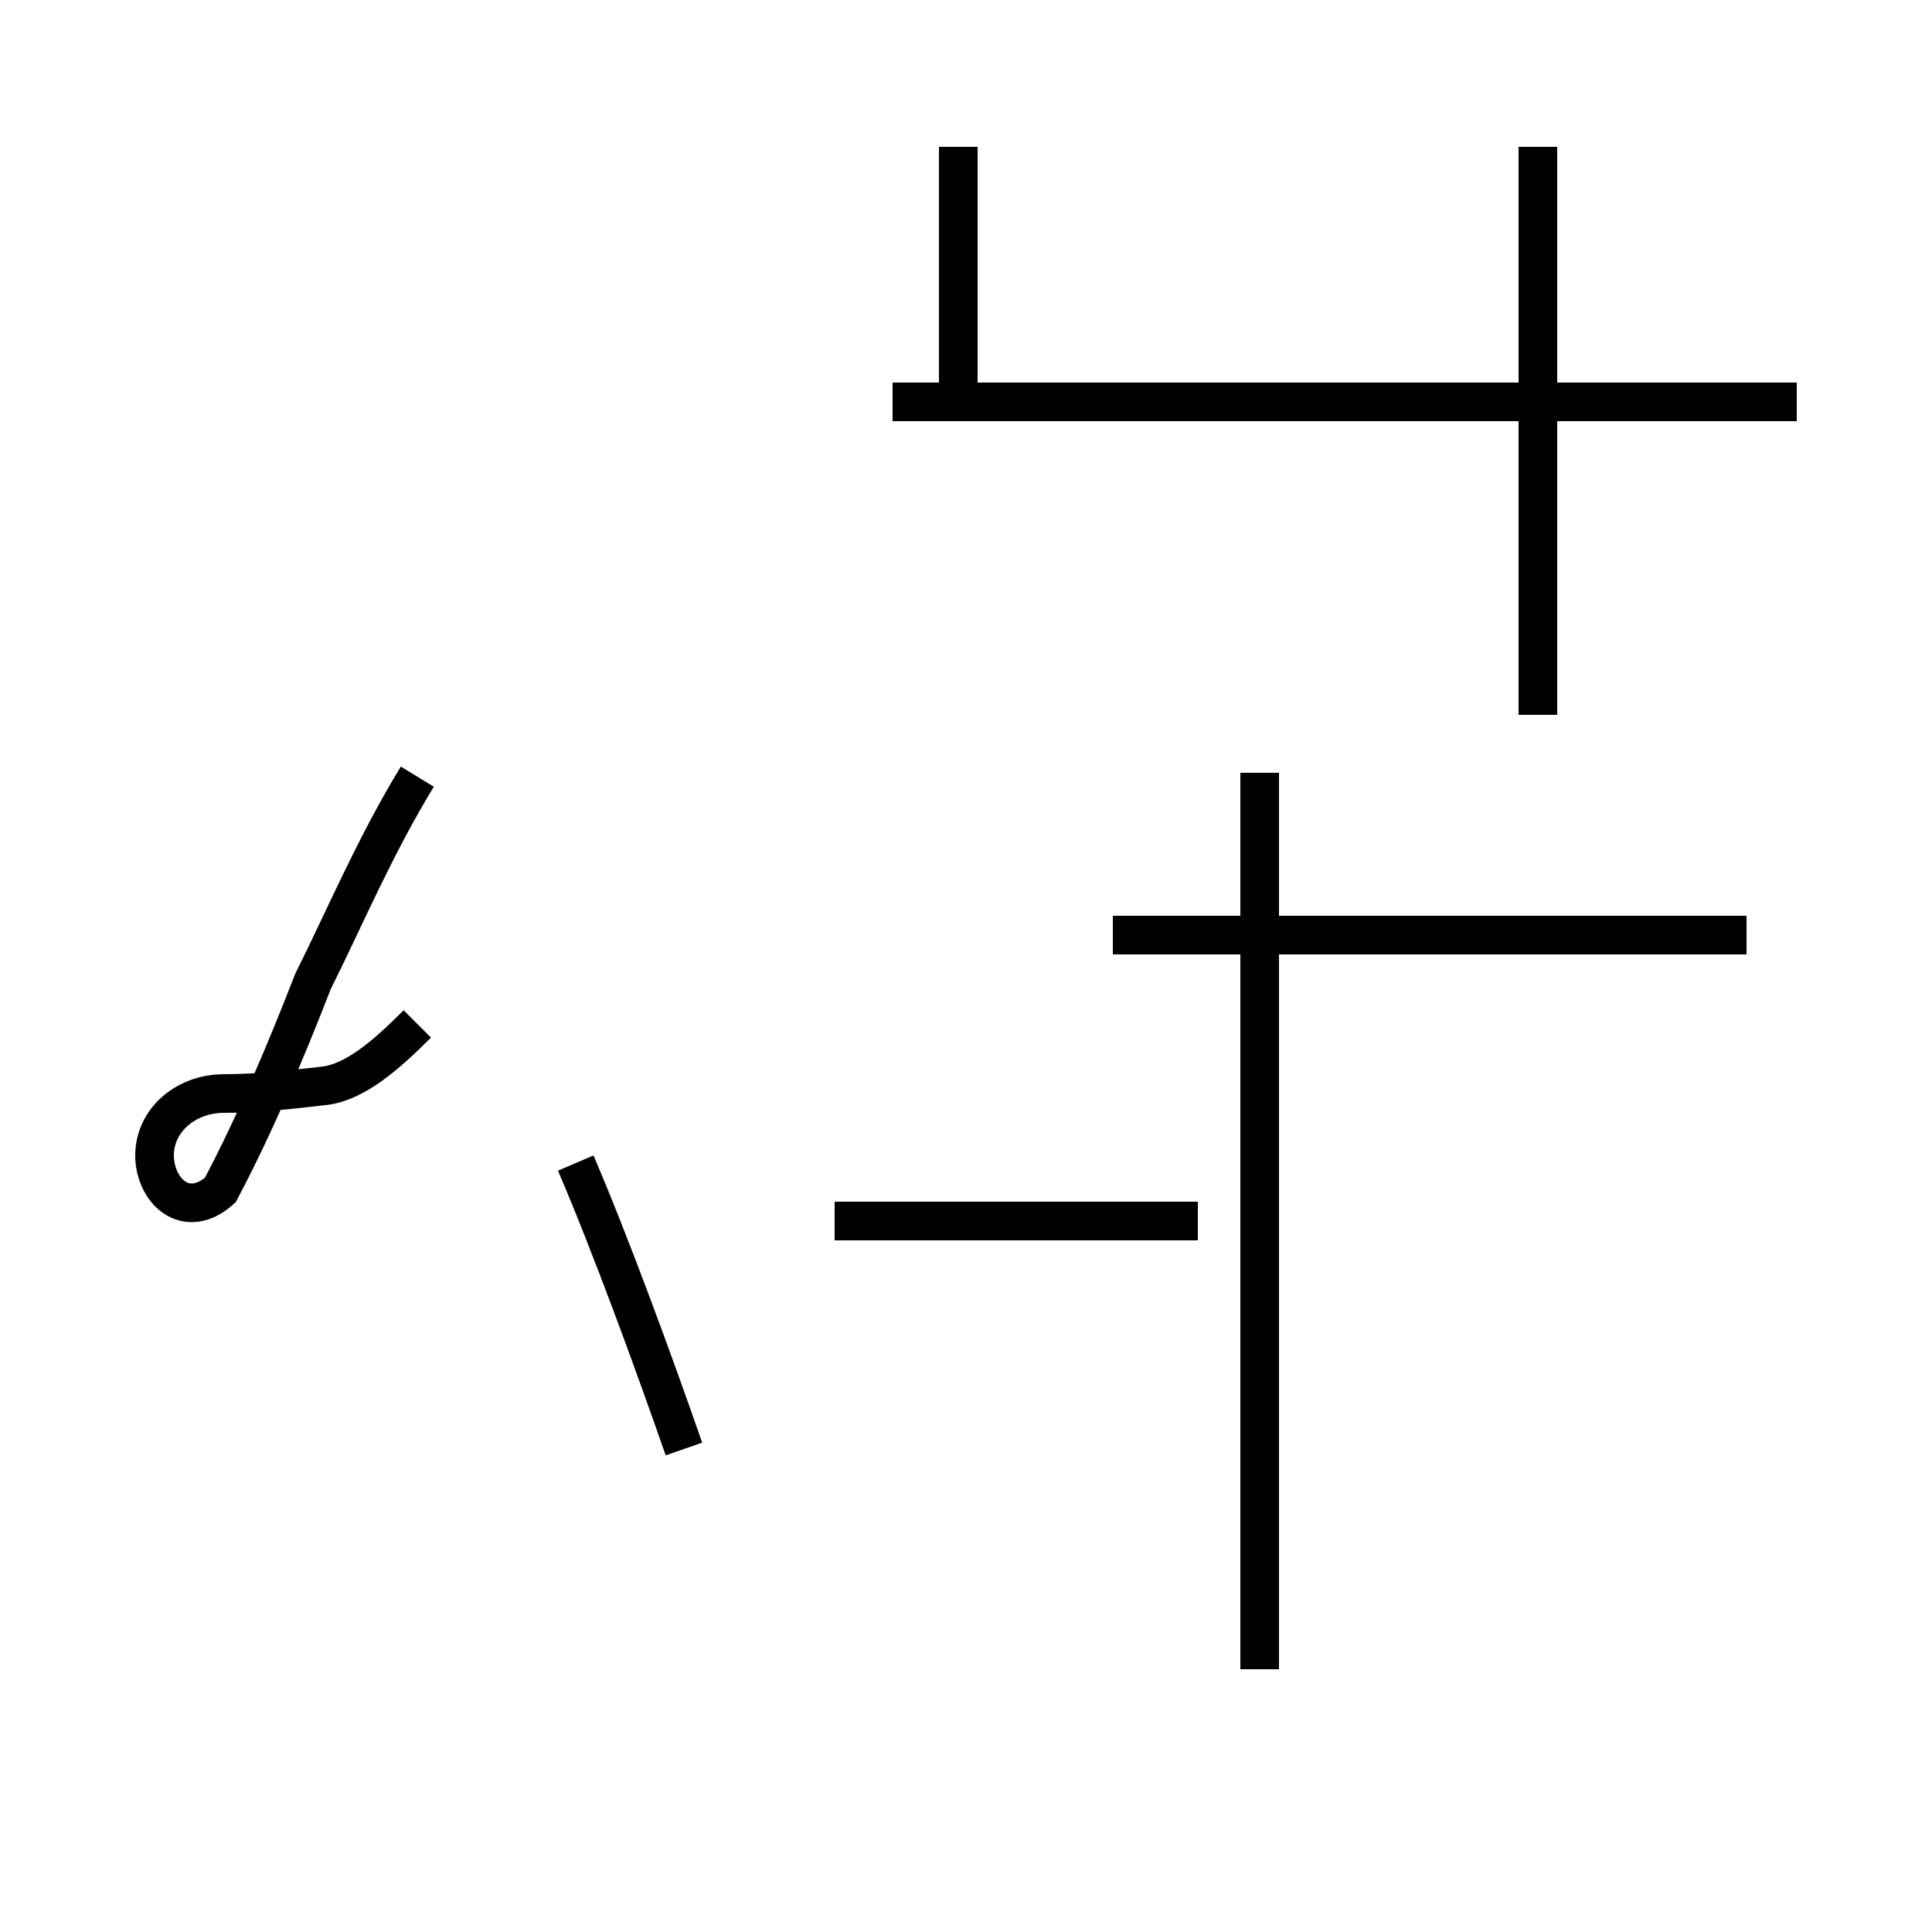 <?xml version='1.0' encoding='utf8'?>
<svg viewBox="0.0 -44.0 50.0 50.0" version="1.1" xmlns="http://www.w3.org/2000/svg">
<rect x="0.0" y="-44.0" width="50.0" height="50.0" fill="#808080" stroke="none"/>
<rect x="-1000" y="-1000" width="2000" height="2000" stroke="white" fill="white"/>
<g style="fill:none; stroke:#000000;  stroke-width:1">
<path d="M 10.8 17.5 C 10.0 16.7 9.2 16.0 8.4 15.9 C 7.5 15.8 6.7 15.7 5.8 15.7 C 4.8 15.7 4.0 15.0 4.0 14.1 C 4.0 13.2 4.8 12.4 5.7 13.2 C 6.6 14.9 7.4 16.8 8.1 18.6 C 8.9 20.2 9.7 22.1 10.8 23.9 M 17.7 6.5 C 16.9 8.8 15.8 11.8 14.9 13.9 M 45.2 19.8 L 28.9 19.8 M 32.6 0.8 L 32.6 24.0 M 43.9 19.8 L 28.8 19.8 M 46.5 33.6 L 34.4 33.6 M 39.8 25.5 L 39.8 40.2 M 24.8 33.6 L 24.8 40.2 M 40.4 33.6 L 23.1 33.6 M 21.6 12.4 L 31.0 12.4 " transform="scale(1, -1)" />
</g>
</svg>